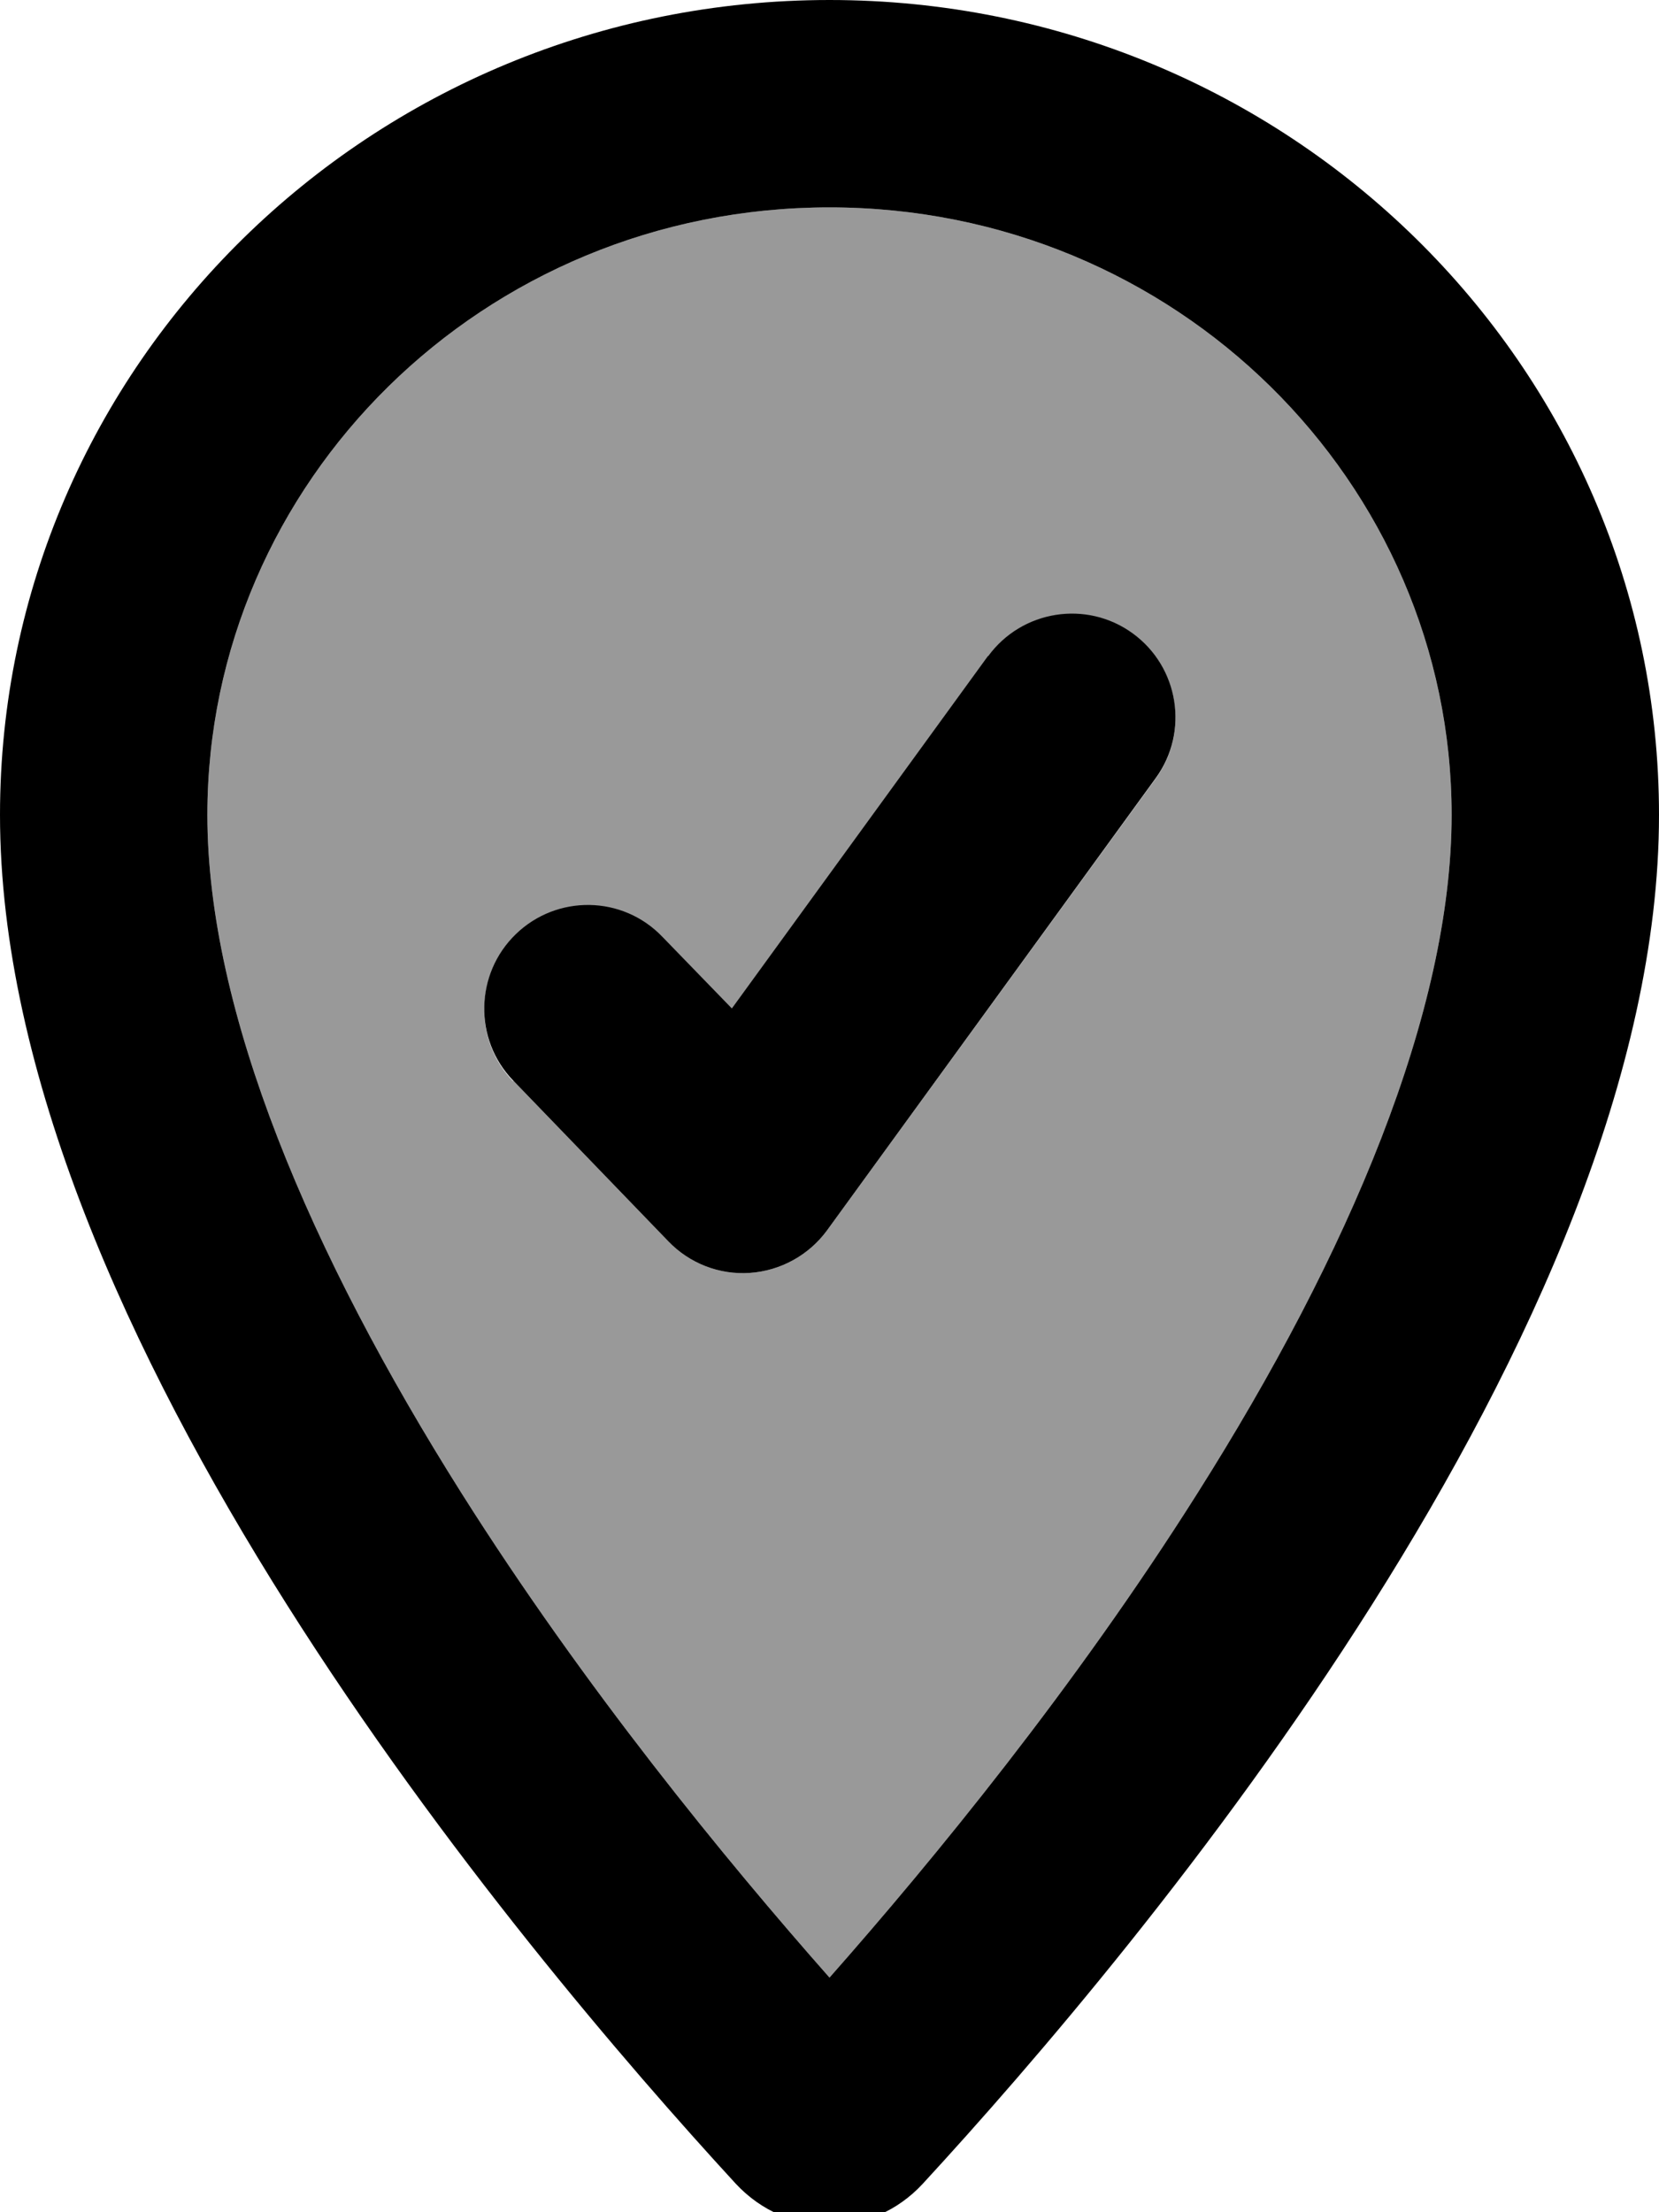 <svg xmlns="http://www.w3.org/2000/svg" viewBox="0 0 384 512"><!--! Font Awesome Pro 7.1.0 by @fontawesome - https://fontawesome.com License - https://fontawesome.com/license (Commercial License) Copyright 2025 Fonticons, Inc. --><path opacity=".4" fill="currentColor" d="M48 188.6c0 45.6 23.8 101.5 58.9 157.1 28.3 44.8 61 84.7 85.1 112 24.1-27.3 56.8-67.2 85.1-112 35.1-55.5 58.9-111.5 58.9-157.1 0-76.8-63.7-140.6-144-140.6S48 111.7 48 188.6zm70.8 61.7c-9.2-9.5-8.9-24.7 .6-33.9 9.5-9.2 24.7-9 33.9 .6l16.1 16.6 59.3-81.6c7.8-10.7 22.8-13.1 33.5-5.3s13.1 22.8 5.3 33.5L191.4 284.8c-4.2 5.7-10.7 9.3-17.8 9.8-7.1 .5-14-2.2-18.9-7.3l-35.9-37.2z"/><path fill="currentColor" d="M192 0c106 0 192 84.4 192 188.6 0 119.3-120.2 262.3-170.4 316.8l0 0c-11.8 12.8-31.4 12.8-43.3 0l0 0C120.1 450.8 0 307.9 0 188.6 0 84.4 86 0 192 0zm0 48c-80.3 0-144 63.7-144 140.6 0 45.6 23.8 101.5 58.9 157.1 28.3 44.8 61 84.7 85.1 112 24.1-27.3 56.8-67.2 85.1-112 35.1-55.5 58.9-111.5 58.9-157.1 0-76.8-63.7-140.6-144-140.6zm36.7 103.9c7.8-10.7 22.8-13.1 33.5-5.3s13.1 22.8 5.3 33.5L191.4 284.8c-4.2 5.7-10.7 9.3-17.8 9.8-7.1 .5-14-2.2-18.9-7.3l-35.9-37.2c-9.2-9.5-8.9-24.7 .6-33.9 9.5-9.2 24.7-9 33.9 .6l16.1 16.6 59.3-81.6z"/></svg>